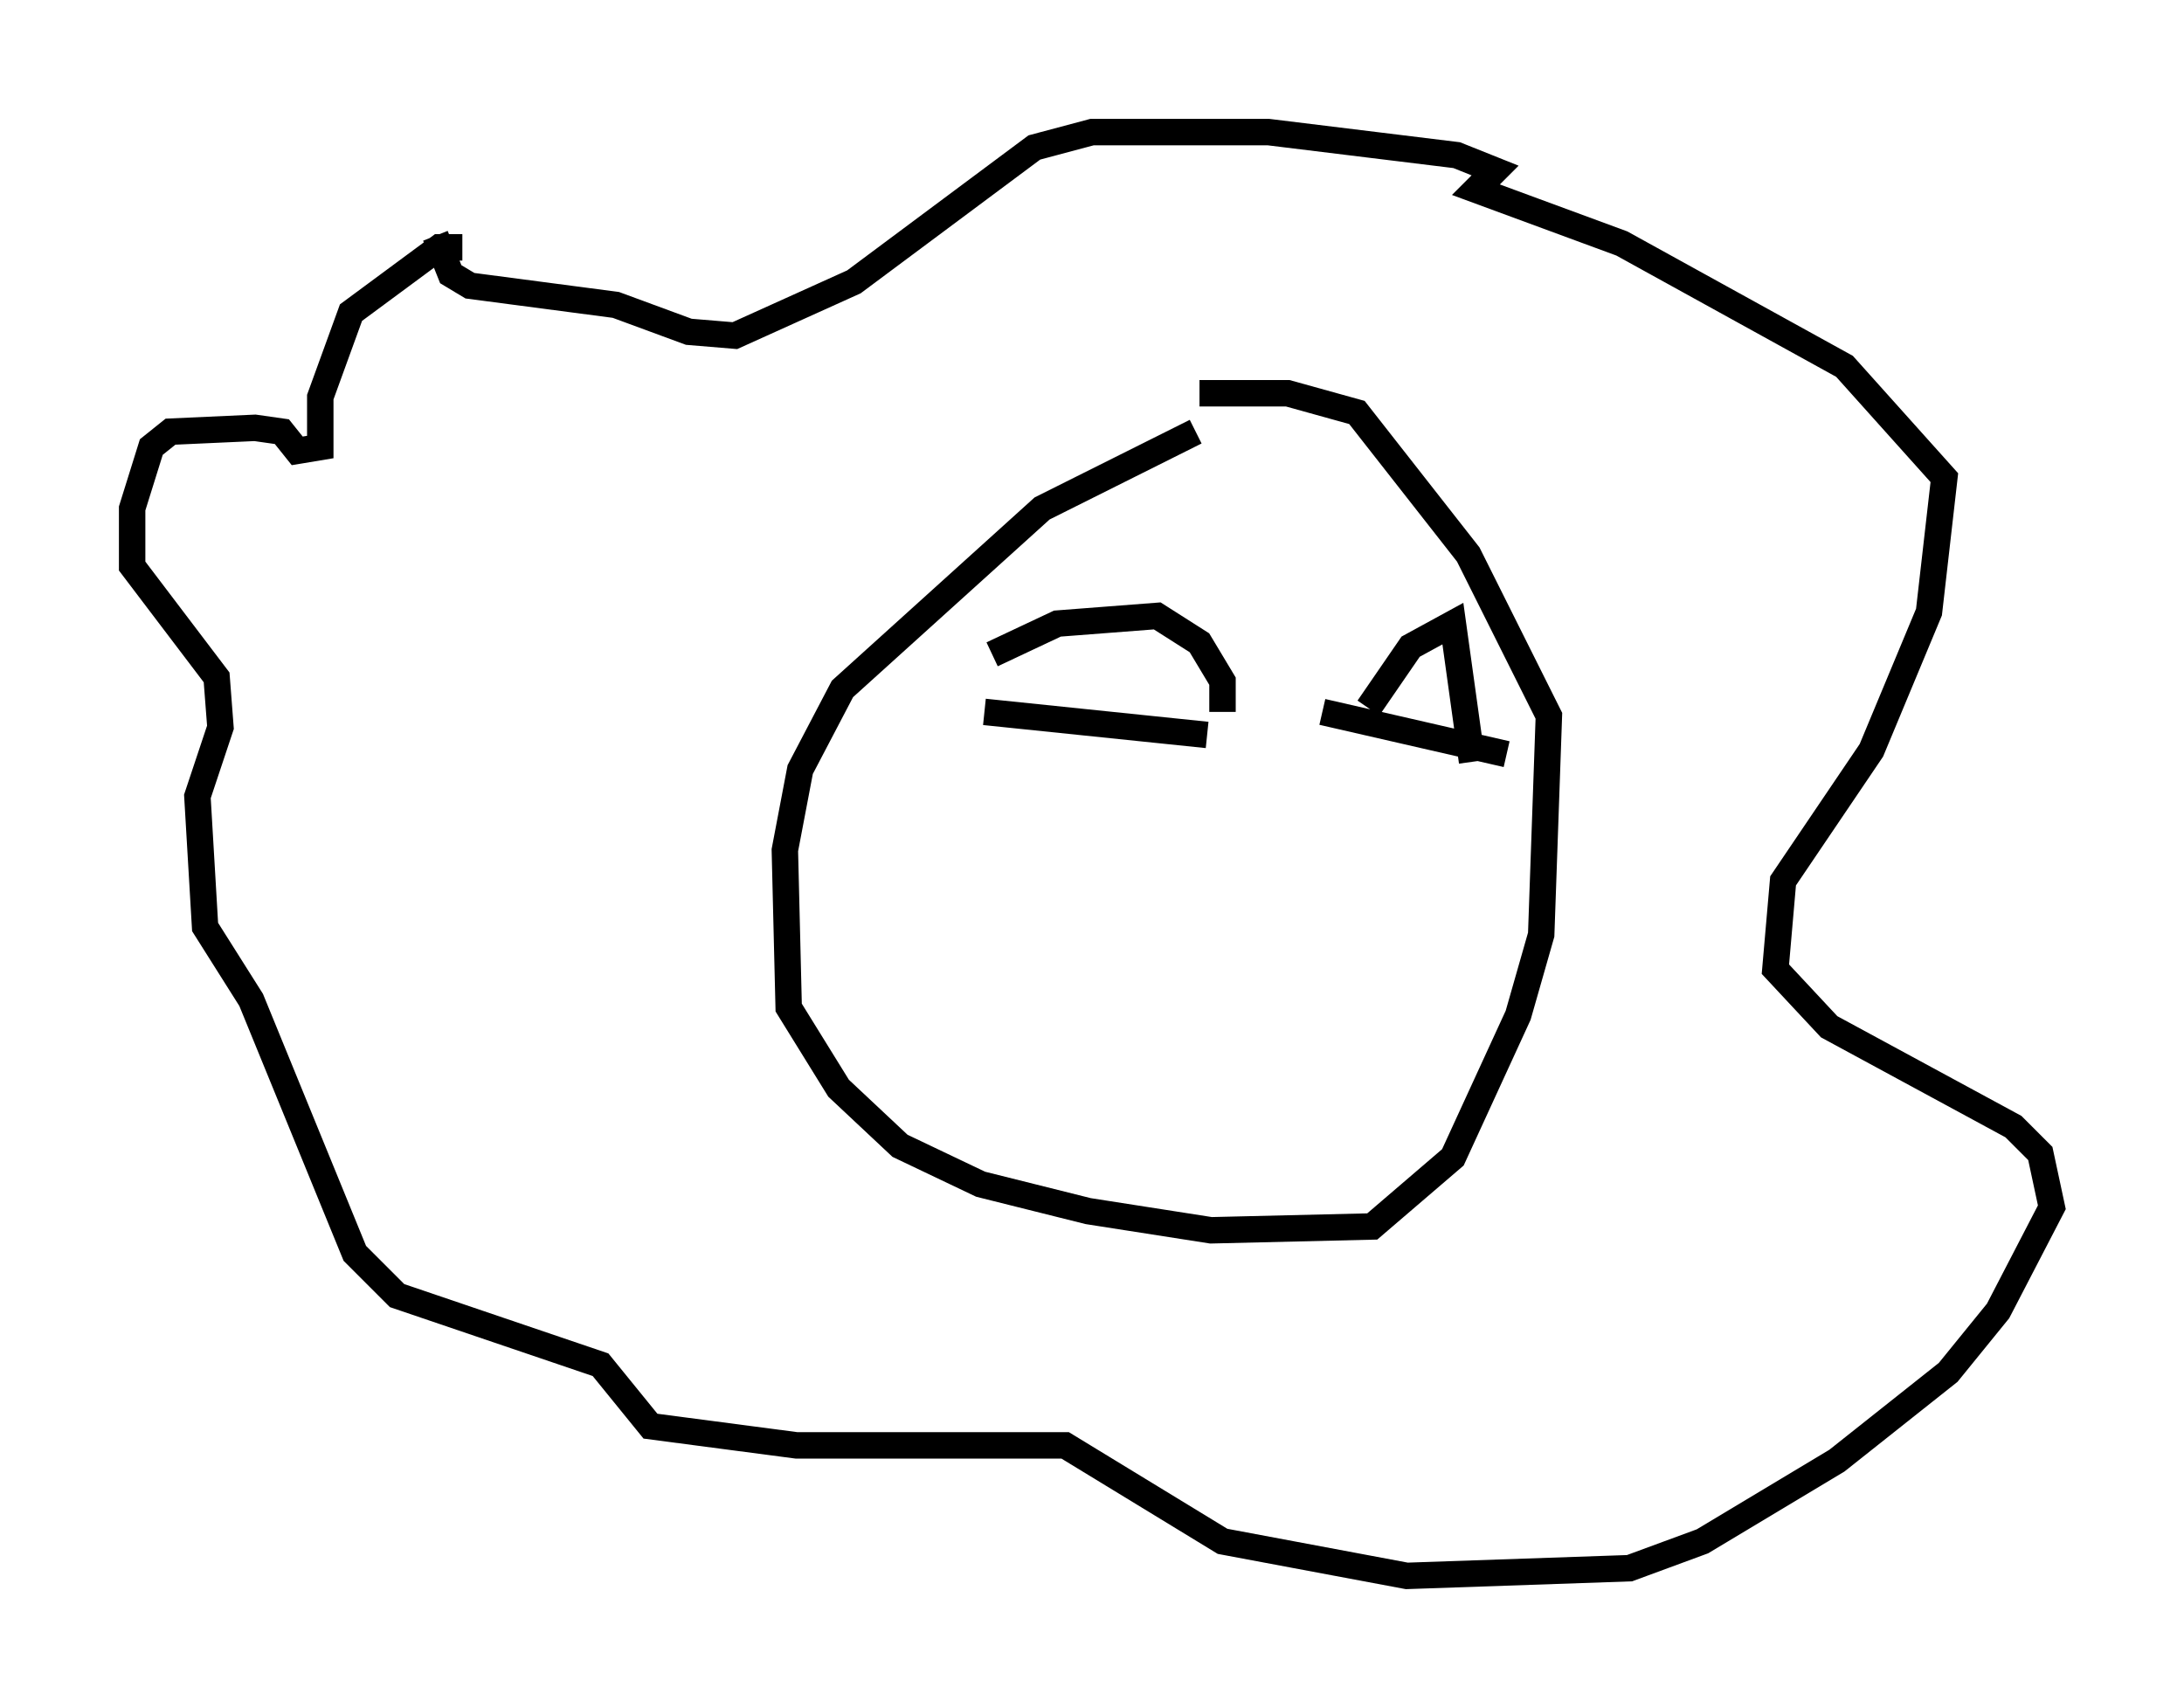 <?xml version="1.0" encoding="utf-8" ?>
<svg baseProfile="full" height="64.614" version="1.1" width="82.626" xmlns="http://www.w3.org/2000/svg" xmlns:ev="http://www.w3.org/2001/xml-events" xmlns:xlink="http://www.w3.org/1999/xlink"><defs /><rect fill="white" height="64.614" width="82.626" x="0" y="0" /><path d="M45.961, 16.33 m-0.726, 0.0 l-5.81, 2.905 -7.553, 6.827 l-1.598, 3.05 -0.581, 3.05 l0.145, 5.955 1.888, 3.05 l2.324, 2.179 3.05, 1.453 l4.067, 1.017 4.648, 0.726 l6.101, -0.145 3.05, -2.615 l2.469, -5.374 0.872, -3.05 l0.291, -8.279 -3.05, -6.101 l-4.212, -5.374 -2.615, -0.726 l-3.341, 0.0 m-27.888, -5.52 l-0.872, 0.0 -3.341, 2.469 l-1.162, 3.196 0.0, 1.888 l-0.872, 0.145 -0.581, -0.726 l-1.017, -0.145 -3.196, 0.145 l-0.726, 0.581 -0.726, 2.324 l0.0, 2.179 3.196, 4.212 l0.145, 1.888 -0.872, 2.615 l0.291, 4.939 1.743, 2.76 l3.922, 9.587 1.598, 1.598 l7.698, 2.615 1.888, 2.324 l5.52, 0.726 10.168, 0.0 l5.955, 3.631 6.972, 1.307 l8.425, -0.291 2.76, -1.017 l5.084, -3.05 4.212, -3.341 l1.888, -2.324 2.034, -3.922 l-0.436, -2.034 -1.017, -1.017 l-6.972, -3.777 -2.034, -2.179 l0.291, -3.341 3.341, -4.939 l2.179, -5.229 0.581, -5.084 l-3.777, -4.212 -8.425, -4.648 l-5.52, -2.034 0.726, -0.726 l-1.453, -0.581 -7.117, -0.872 l-6.682, 0.0 -2.179, 0.581 l-6.827, 5.084 -4.503, 2.034 l-1.743, -0.145 -2.76, -1.017 l-5.52, -0.726 -0.726, -0.436 l-0.581, -1.453 m20.771, 18.011 l8.425, 0.872 m-8.134, -3.05 l2.469, -1.162 3.777, -0.291 l1.598, 1.017 0.872, 1.453 l0.0, 1.162 m3.777, 0.0 l6.972, 1.598 m-5.229, -1.743 l1.598, -2.324 1.598, -0.872 l0.726, 5.229 " fill="none" stroke="black" stroke-width="1" /></svg>